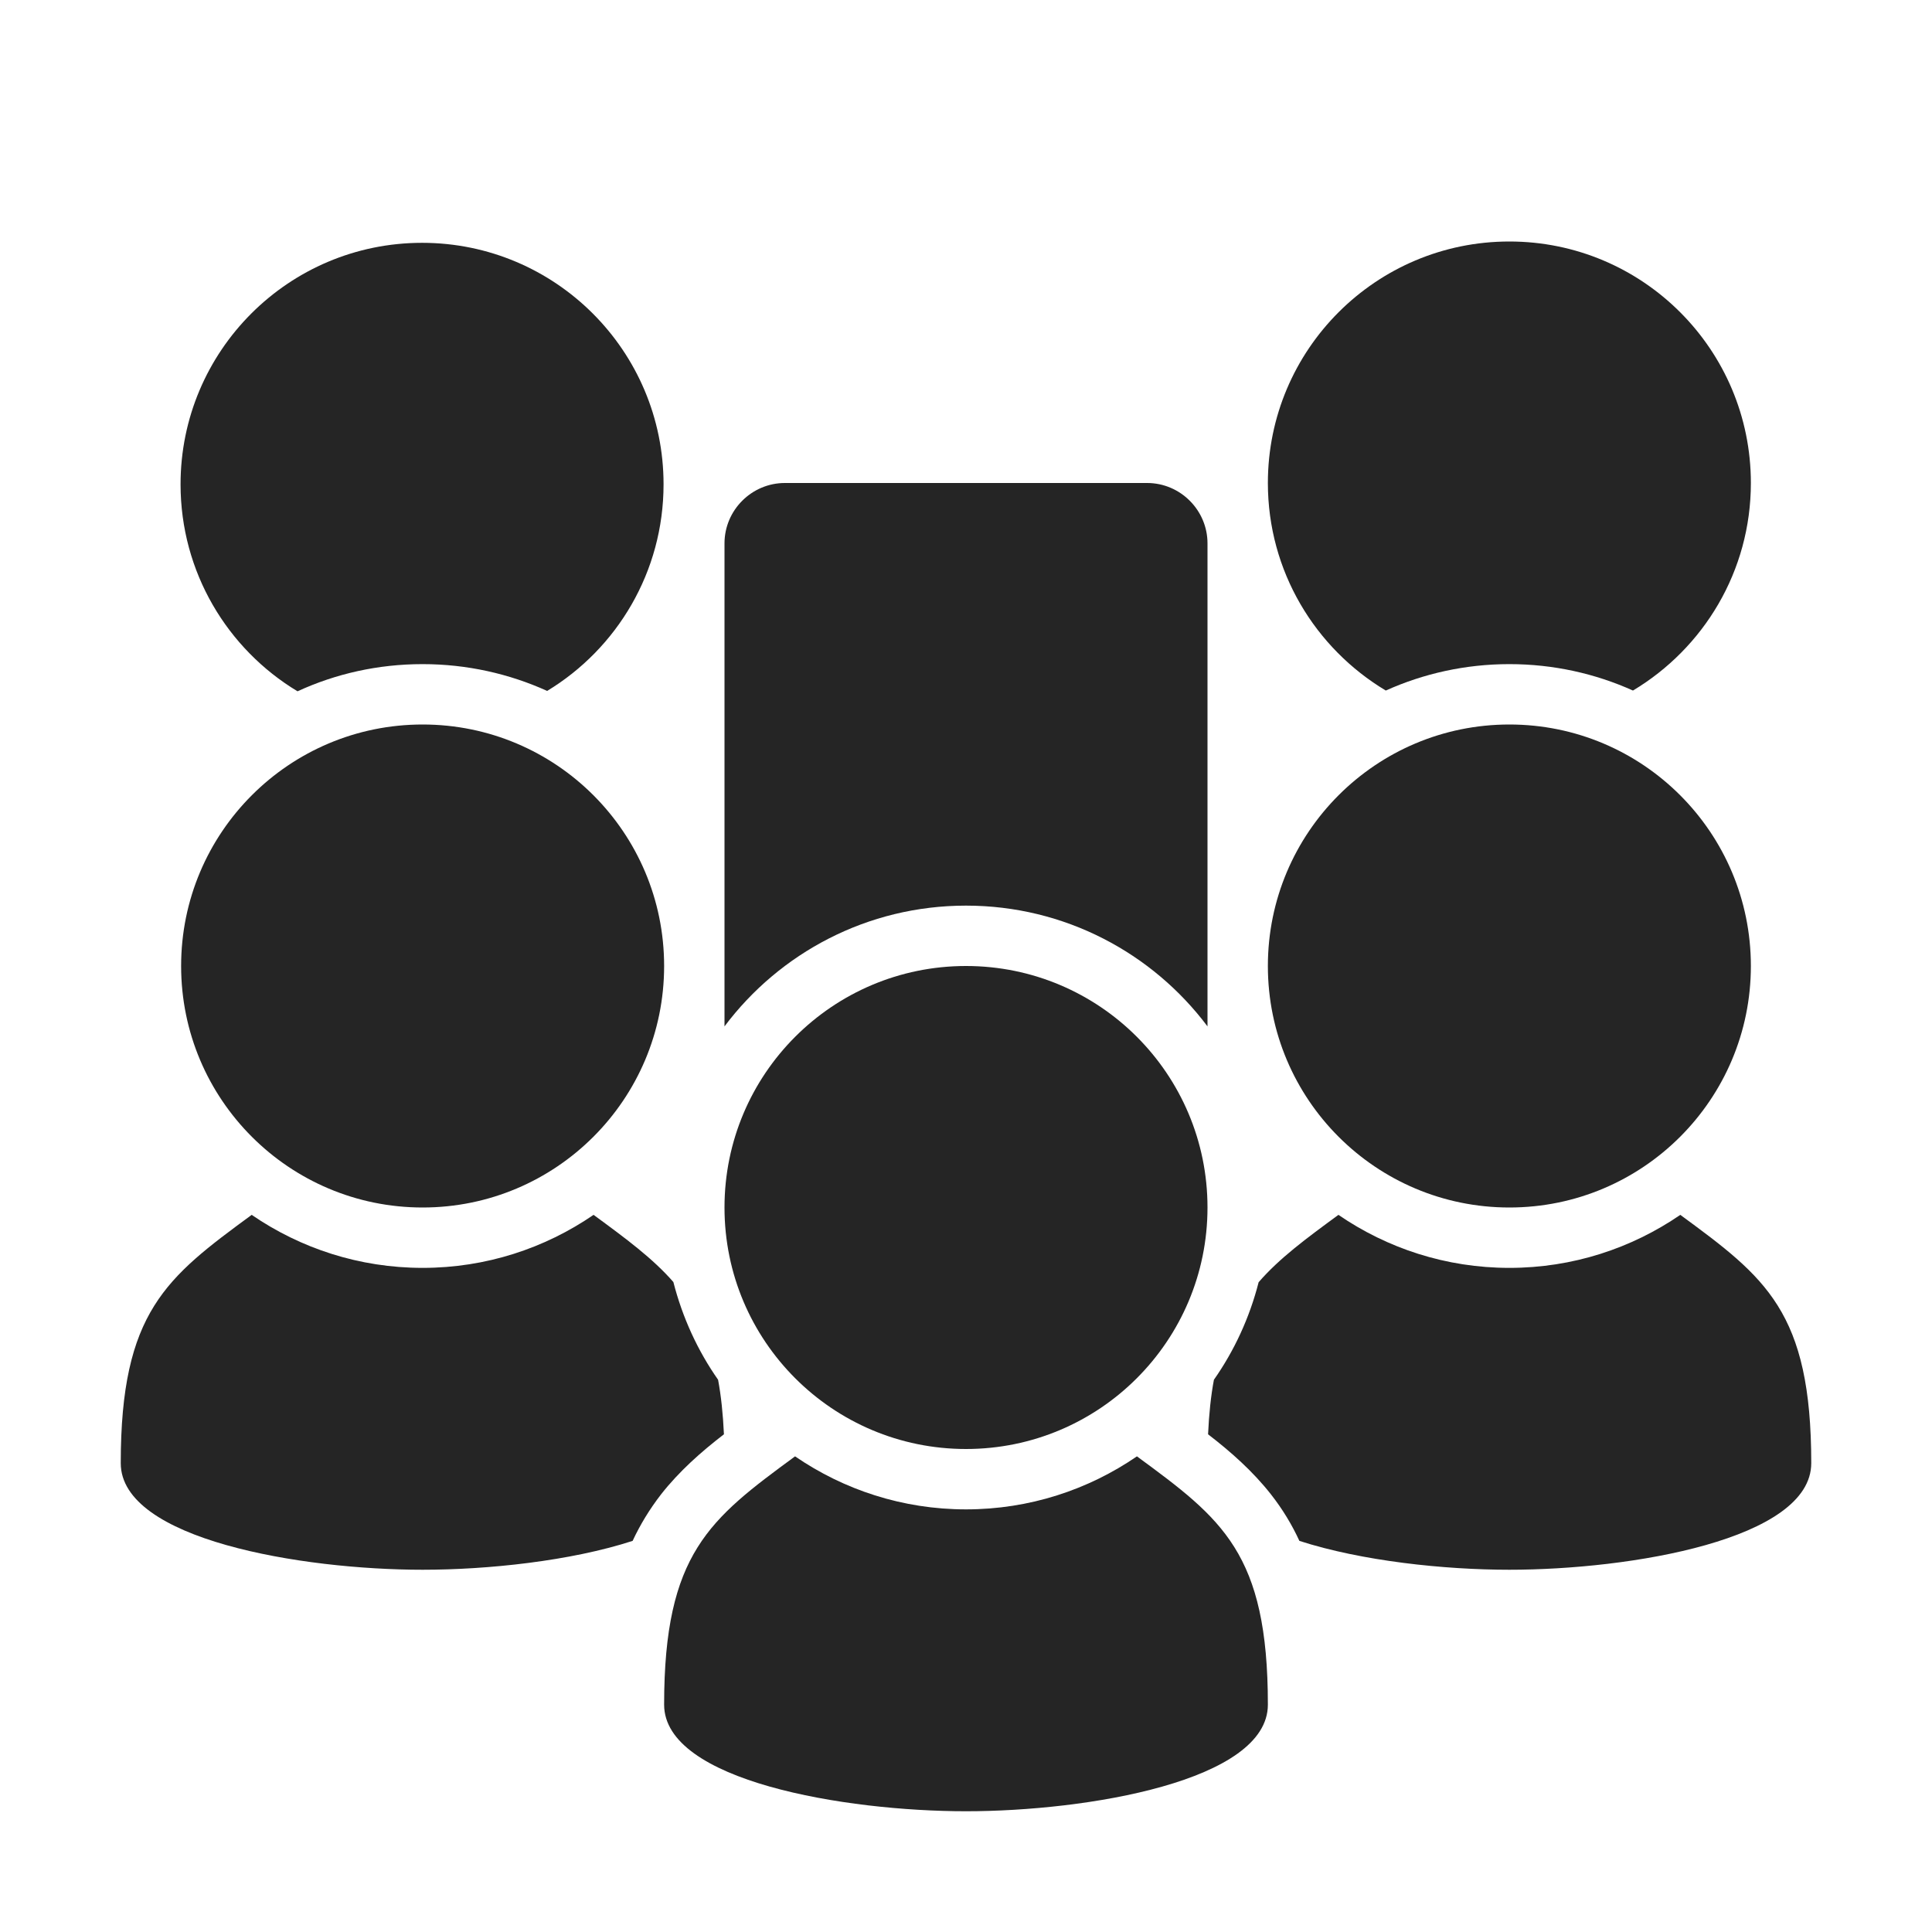 <?xml version="1.0" encoding="UTF-8"?>
<!DOCTYPE svg PUBLIC "-//W3C//DTD SVG 1.1//EN" "http://www.w3.org/Graphics/SVG/1.1/DTD/svg11.dtd">
<svg xmlns="http://www.w3.org/2000/svg" xml:space="preserve" width="1024px" height="1024px" shape-rendering="geometricPrecision" text-rendering="geometricPrecision" image-rendering="optimizeQuality" fill-rule="nonzero" clip-rule="evenodd" viewBox="0 0 10240 10240" xmlns:xlink="http://www.w3.org/1999/xlink">
	<title>users_meeting icon</title>
	<desc>users_meeting icon from the IconExperience.com O-Collection. Copyright by INCORS GmbH (www.incors.com).</desc>
	<path id="curve8" fill="#252525" d="M4160 2560l1920 0c176,0 320,144 320,320l0 2560c-292,-389 -757,-640 -1280,-640 -523,0 -988,251 -1280,640l0 -2560c0,-176 144,-320 320,-320z"/>
	<path id="curve7" fill="#252525" d="M8000 1280c707,0 1280,573 1280,1280 0,468 -251,876 -625,1100 -200,-90 -422,-140 -655,-140 -233,0 -455,50 -655,140 -374,-224 -625,-632 -625,-1100 0,-707 573,-1280 1280,-1280z"/>
	<path id="curve6" fill="#252525" d="M9600 7755c0,405 -960,565 -1600,565 -345,0 -782,-46 -1113,-153 -39,-85 -89,-168 -151,-247 -96,-122 -211,-224 -333,-318 5,-108 15,-204 31,-289 108,-154 189,-329 237,-517 109,-126 251,-231 423,-357 258,177 570,281 906,281 336,0 648,-104 906,-281 452,332 694,513 694,1316z"/>
	<path id="curve5" fill="#252525" d="M8000 3840c707,0 1280,573 1280,1280 0,707 -573,1280 -1280,1280 -707,0 -1280,-573 -1280,-1280 0,-707 573,-1280 1280,-1280z"/>
	<path id="curve4" fill="#252525" d="M2237 1287c707,0 1280,573 1280,1280 0,464 -247,871 -617,1095 -201,-91 -425,-142 -660,-142 -237,0 -461,51 -663,144 -372,-224 -620,-632 -620,-1097 0,-707 573,-1280 1280,-1280z"/>
	<path id="curve3" fill="#252525" d="M3353 8167c-330,107 -768,153 -1113,153 -640,0 -1600,-160 -1600,-565 0,-802 242,-984 694,-1316 258,177 570,281 906,281 336,0 648,-104 906,-281 172,126 314,231 423,356 48,188 129,364 237,518 16,86 26,181 31,289 -122,94 -237,196 -333,318 -61,79 -111,161 -151,247z"/>
	<path id="curve2" fill="#252525" d="M2240 3840c707,0 1280,573 1280,1280 0,707 -573,1280 -1280,1280 -707,0 -1280,-573 -1280,-1280 0,-707 573,-1280 1280,-1280z"/>
	<path id="curve1" fill="#252525" d="M6720 9035c0,405 -960,565 -1600,565 -640,0 -1600,-160 -1600,-565 0,-802 242,-984 694,-1316 258,177 570,281 906,281 336,0 648,-104 906,-281 452,332 694,513 694,1316z"/>
	<path id="curve0" fill="#252525" d="M5120 5120c707,0 1280,573 1280,1280 0,707 -573,1280 -1280,1280 -707,0 -1280,-573 -1280,-1280 0,-707 573,-1280 1280,-1280z"/>
</svg>
